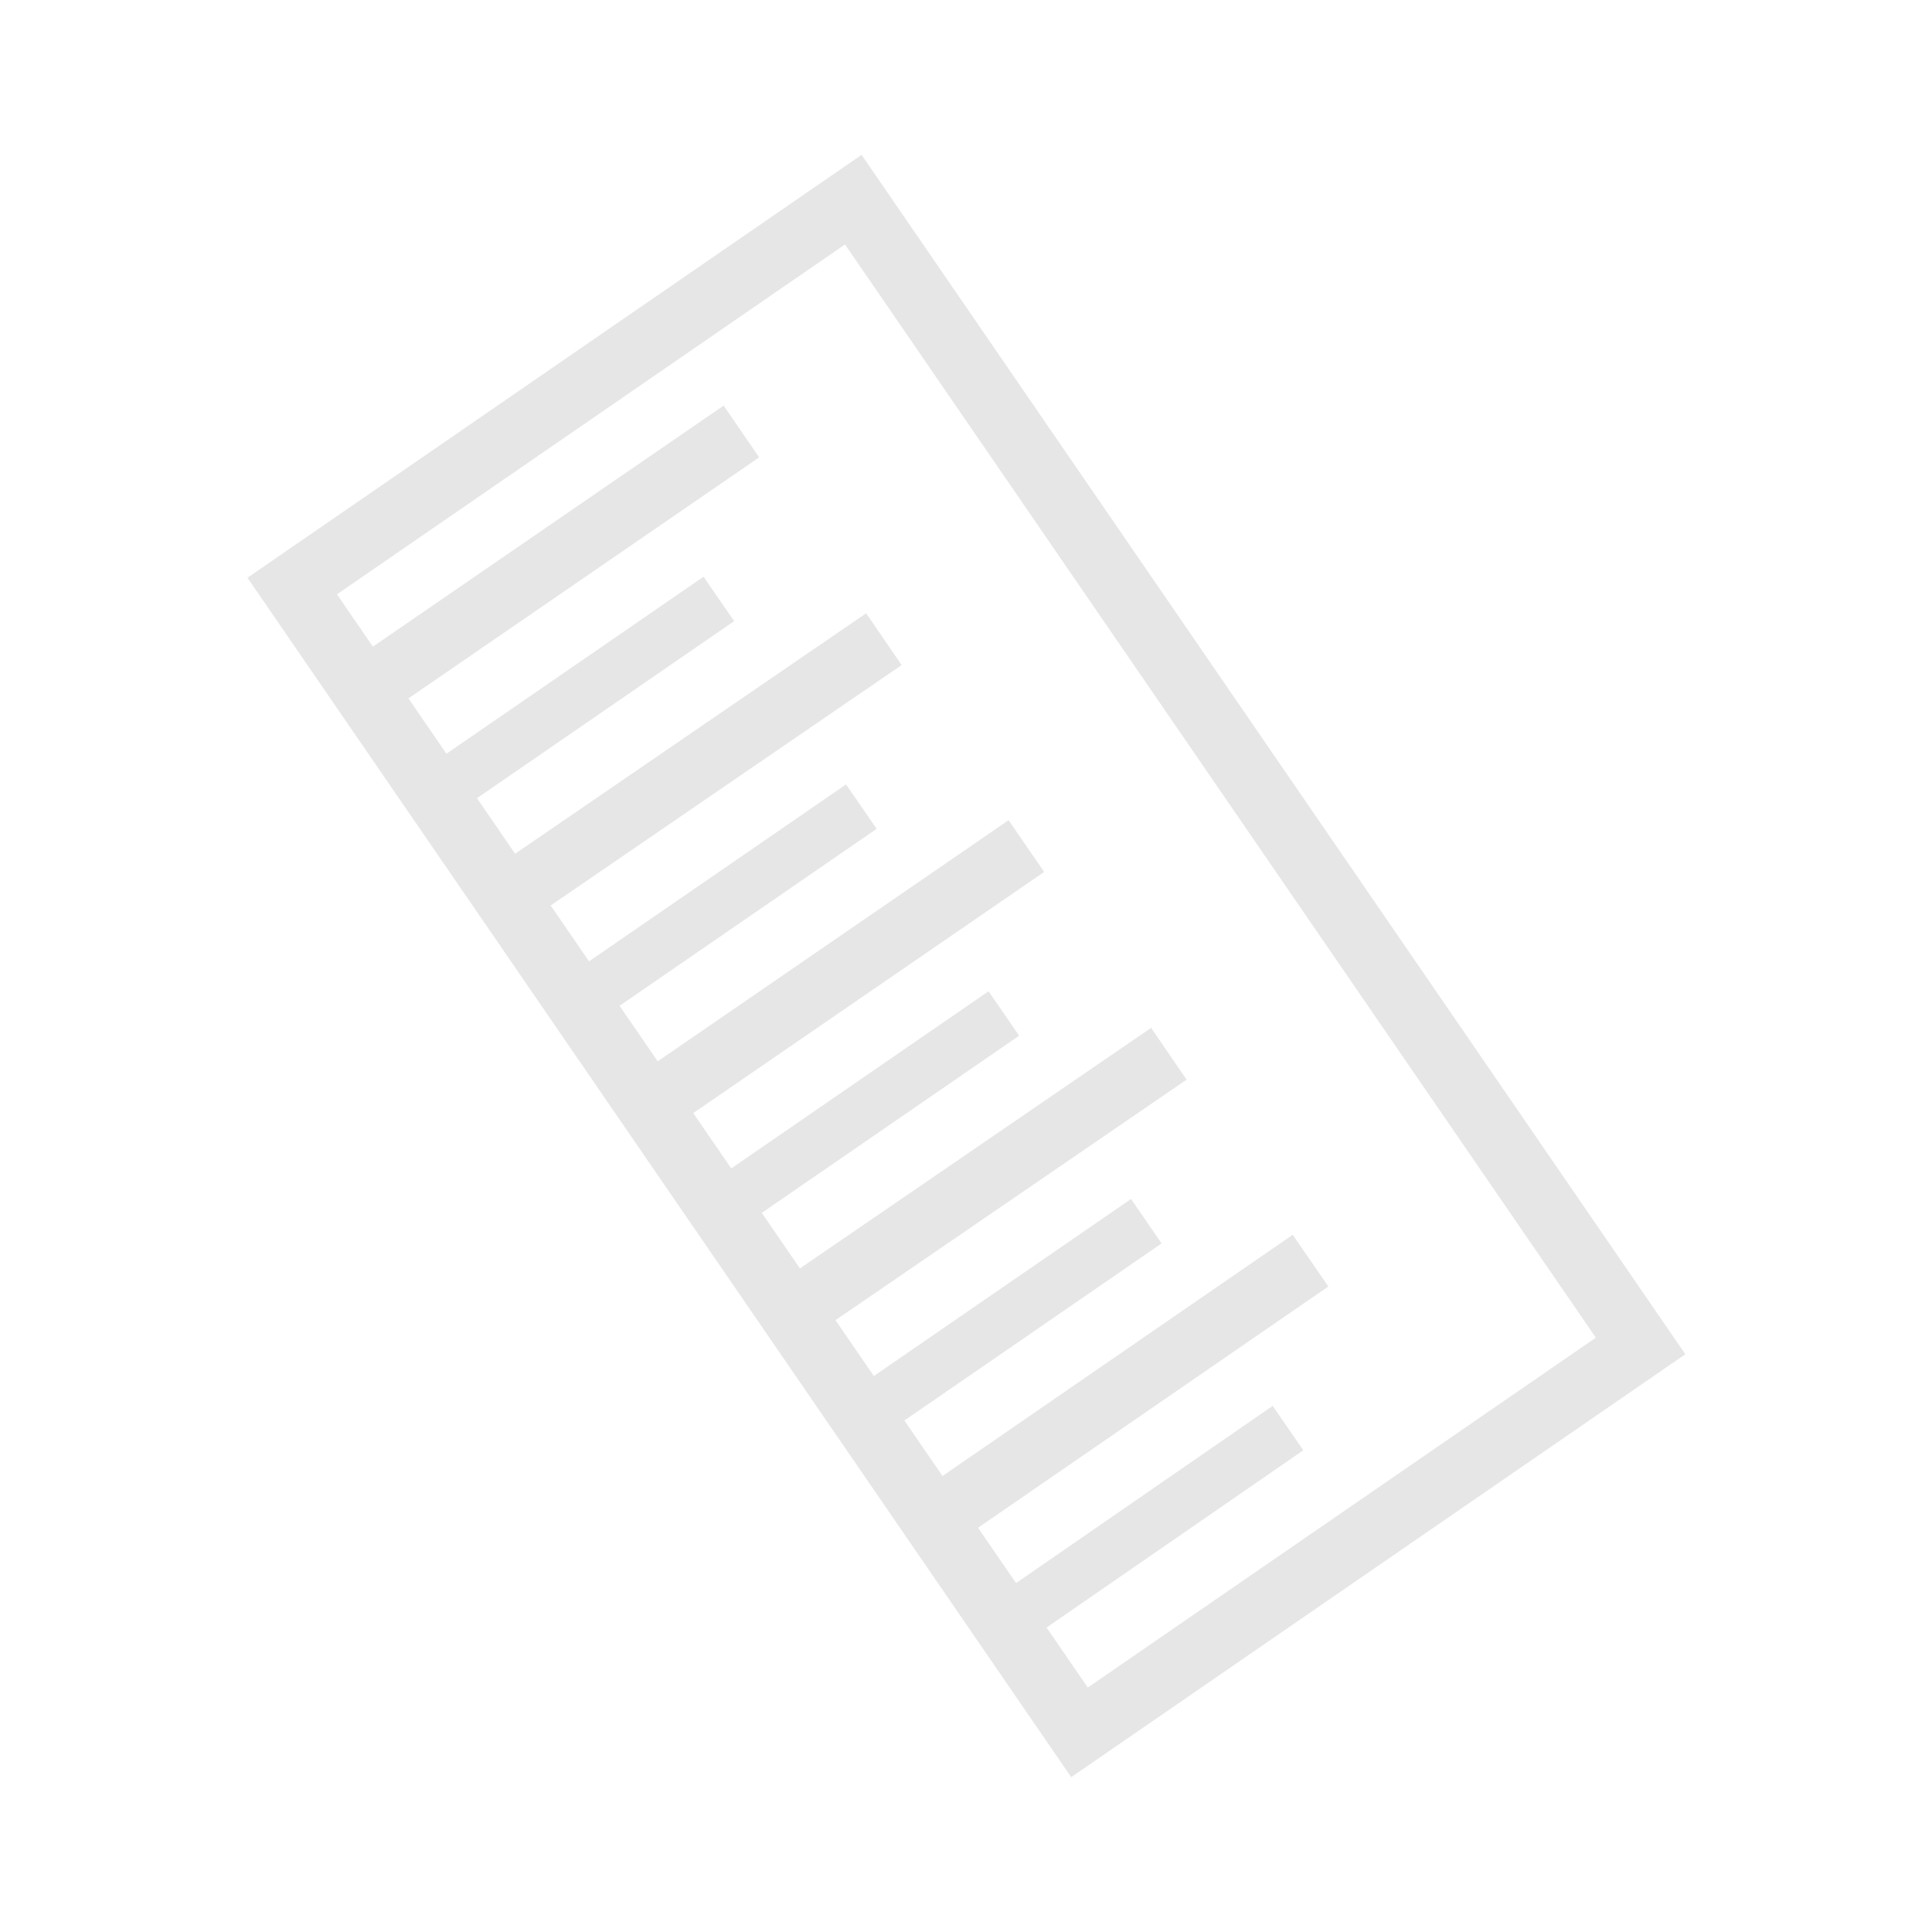 <?xml version="1.0" encoding="UTF-8" standalone="no"?>
<svg
   xmlns:dc="http://purl.org/dc/elements/1.1/"
   xmlns:cc="http://creativecommons.org/ns#"
   xmlns:rdf="http://www.w3.org/1999/02/22-rdf-syntax-ns#"
   xmlns:svg="http://www.w3.org/2000/svg"
   xmlns="http://www.w3.org/2000/svg"
   xmlns:sodipodi="http://sodipodi.sourceforge.net/DTD/sodipodi-0.dtd"
   xmlns:inkscape="http://www.inkscape.org/namespaces/inkscape"
   width="24"
   height="24"
   version="1.1"
   id="svg26"
   sodipodi:docname="tool-measure.svg"
   inkscape:version="0.92.4 (5da689c313, 2019-01-14)">
  <defs
     id="defs30" />
  <sodipodi:namedview
     pagecolor="#ffffff"
     bordercolor="#666666"
     borderopacity="1"
     objecttolerance="10"
     gridtolerance="10"
     guidetolerance="10"
     inkscape:pageopacity="0"
     inkscape:pageshadow="2"
     inkscape:window-width="1112"
     inkscape:window-height="480"
     id="namedview28"
     showgrid="false"
     inkscape:zoom="9.8333333"
     inkscape:cx="1.0677966"
     inkscape:cy="12"
     inkscape:window-x="0"
     inkscape:window-y="25"
     inkscape:window-maximized="0"
     inkscape:current-layer="svg26" />
  <g
     id="g24"
     style="fill:none;stroke:#e6e6e6">
    <path
       d="m 3.63,7.28 6.97,-4.8 9.78,14.24 -6.97,4.8 z"
       id="path2"
       inkscape:connector-curvature="0"
       style="stroke-width:0.8;stroke-linecap:round;paint-order:markers fill stroke" />
    <path
       d="M 4.67,8.48 9.21,5.36"
       id="path4"
       inkscape:connector-curvature="0"
       style="stroke-width:0.78" />
    <path
       d="M 5.56,9.76 8.93,7.44"
       id="path6"
       inkscape:connector-curvature="0"
       style="stroke-width:0.67" />
    <path
       d="M 6.44,11.05 10.98,7.94"
       id="path8"
       inkscape:connector-curvature="0"
       style="stroke-width:0.78" />
    <path
       d="M 7.33,12.34 10.7,10.02"
       id="path10"
       inkscape:connector-curvature="0"
       style="stroke-width:0.67" />
    <path
       d="m 8.21,13.63 4.54,-3.12"
       id="path12"
       inkscape:connector-curvature="0"
       style="stroke-width:0.78" />
    <path
       d="m 9.1,14.91 3.37,-2.32"
       id="path14"
       inkscape:connector-curvature="0"
       style="stroke-width:0.67" />
    <path
       d="m 9.98,16.2 4.54,-3.11"
       id="path16"
       inkscape:connector-curvature="0"
       style="stroke-width:0.78" />
    <path
       d="m 10.87,17.49 3.37,-2.32"
       id="path18"
       inkscape:connector-curvature="0"
       style="stroke-width:0.67" />
    <path
       d="m 11.75,18.78 4.53,-3.12"
       id="path20"
       inkscape:connector-curvature="0"
       style="stroke-width:0.78" />
    <path
       d="M 12.64,20.06 16,17.74"
       id="path22"
       inkscape:connector-curvature="0"
       style="stroke-width:0.67" />
  </g>
</svg>
